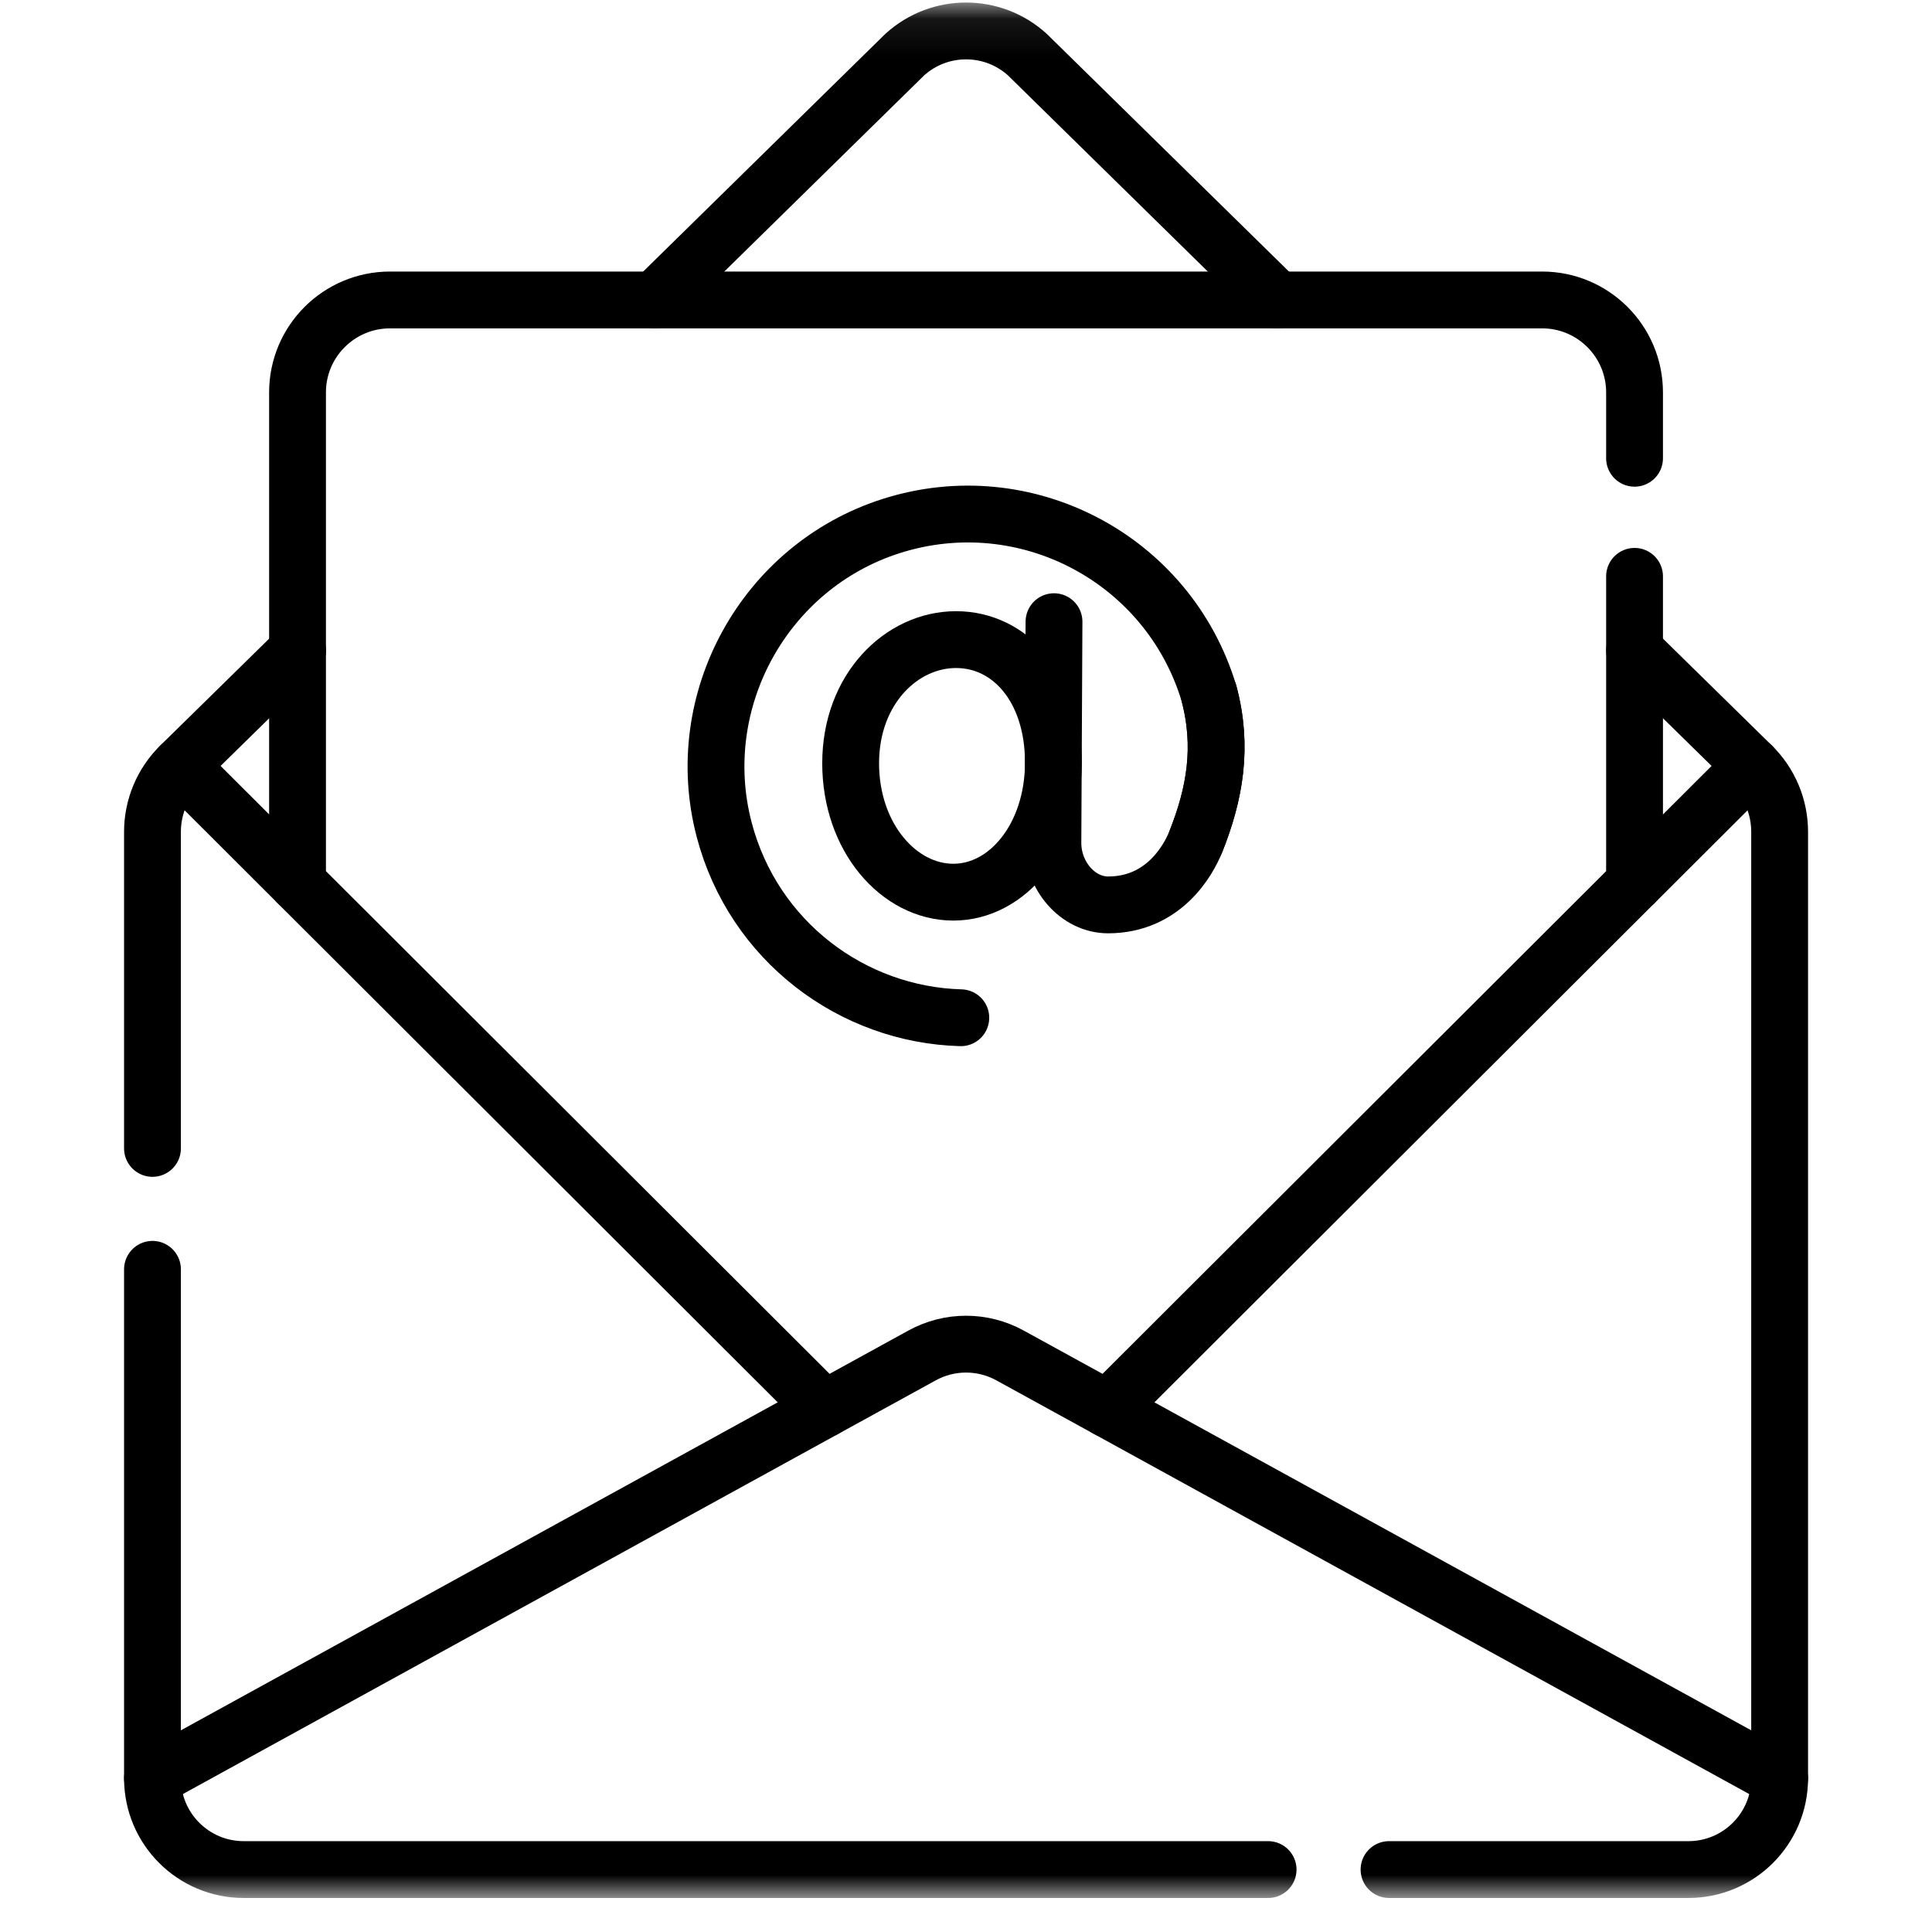 <svg width="51" height="51" viewBox="0 0 51 51" fill="none" xmlns="http://www.w3.org/2000/svg">
<mask id="mask0_184_111" style="mask-type:luminance" maskUnits="userSpaceOnUse" x="0" y="0" width="51" height="51">
<path d="M0.502 0.085H50.502V50.085H0.502V0.085Z" fill="white"/>
</mask>
<g mask="url(#mask0_184_111)">
<path d="M33.718 7.918L27.119 1.441C26.201 0.609 24.802 0.609 23.884 1.441L17.285 7.918" stroke="black" stroke-width="1.5" stroke-miterlimit="10" stroke-linecap="round" stroke-linejoin="round"/>
<path d="M46.248 20.214L43.149 23.307" stroke="black" stroke-width="1.5" stroke-miterlimit="10" stroke-linecap="round" stroke-linejoin="round"/>
<path d="M29.236 37.194L46.978 46.944" stroke="black" stroke-width="1.5" stroke-miterlimit="10" stroke-linecap="round" stroke-linejoin="round"/>
<path d="M7.855 23.307L4.757 20.214" stroke="black" stroke-width="1.5" stroke-miterlimit="10" stroke-linecap="round" stroke-linejoin="round"/>
<path d="M21.767 37.194L4.025 46.944" stroke="black" stroke-width="1.5" stroke-miterlimit="10" stroke-linecap="round" stroke-linejoin="round"/>
<path d="M36.667 49.352H44.569C45.9 49.352 46.978 48.274 46.978 46.944V21.957C46.978 21.301 46.715 20.673 46.247 20.214L43.149 17.174" stroke="black" stroke-width="1.5" stroke-miterlimit="10" stroke-linecap="round" stroke-linejoin="round"/>
<path d="M4.025 33.507V46.944C4.025 48.274 5.104 49.352 6.434 49.352H33.475" stroke="black" stroke-width="1.5" stroke-miterlimit="10" stroke-linecap="round" stroke-linejoin="round"/>
<path d="M7.855 17.174L4.757 20.214C4.289 20.673 4.025 21.301 4.025 21.957V30.315" stroke="black" stroke-width="1.5" stroke-miterlimit="10" stroke-linecap="round" stroke-linejoin="round"/>
<path d="M43.148 12.097V10.359C43.148 9.011 42.055 7.918 40.707 7.918H10.296C8.948 7.918 7.854 9.011 7.854 10.359V23.307L21.767 37.194L24.341 35.78C25.064 35.383 25.939 35.383 26.661 35.78L29.236 37.194L43.148 23.307V15.214" stroke="black" stroke-width="1.5" stroke-miterlimit="10" stroke-linecap="round" stroke-linejoin="round"/>
<path d="M27.807 20.126C27.807 22.084 26.605 23.551 25.166 23.551C23.727 23.551 22.455 22.105 22.455 20.147C22.455 18.188 23.798 16.884 25.237 16.884C26.676 16.884 27.807 18.168 27.807 20.126Z" stroke="black" stroke-width="1.5" stroke-miterlimit="10" stroke-linecap="round" stroke-linejoin="round"/>
<path d="M25.363 26.866C22.501 26.787 19.892 24.849 19.117 21.904C18.223 18.503 20.179 14.951 23.529 13.885C27.073 12.757 30.841 14.75 31.912 18.298C32.291 19.717 32.07 20.952 31.568 22.215C31.369 22.715 30.712 23.887 29.252 23.887C28.454 23.887 27.79 23.123 27.794 22.243L27.823 16.411" stroke="black" stroke-width="1.5" stroke-miterlimit="10" stroke-linecap="round" stroke-linejoin="round"/>
<path d="M31.913 18.298C32.291 19.717 32.07 20.952 31.568 22.214" stroke="black" stroke-width="1.5" stroke-miterlimit="10" stroke-linecap="round" stroke-linejoin="round"/>
</g>
</svg>
